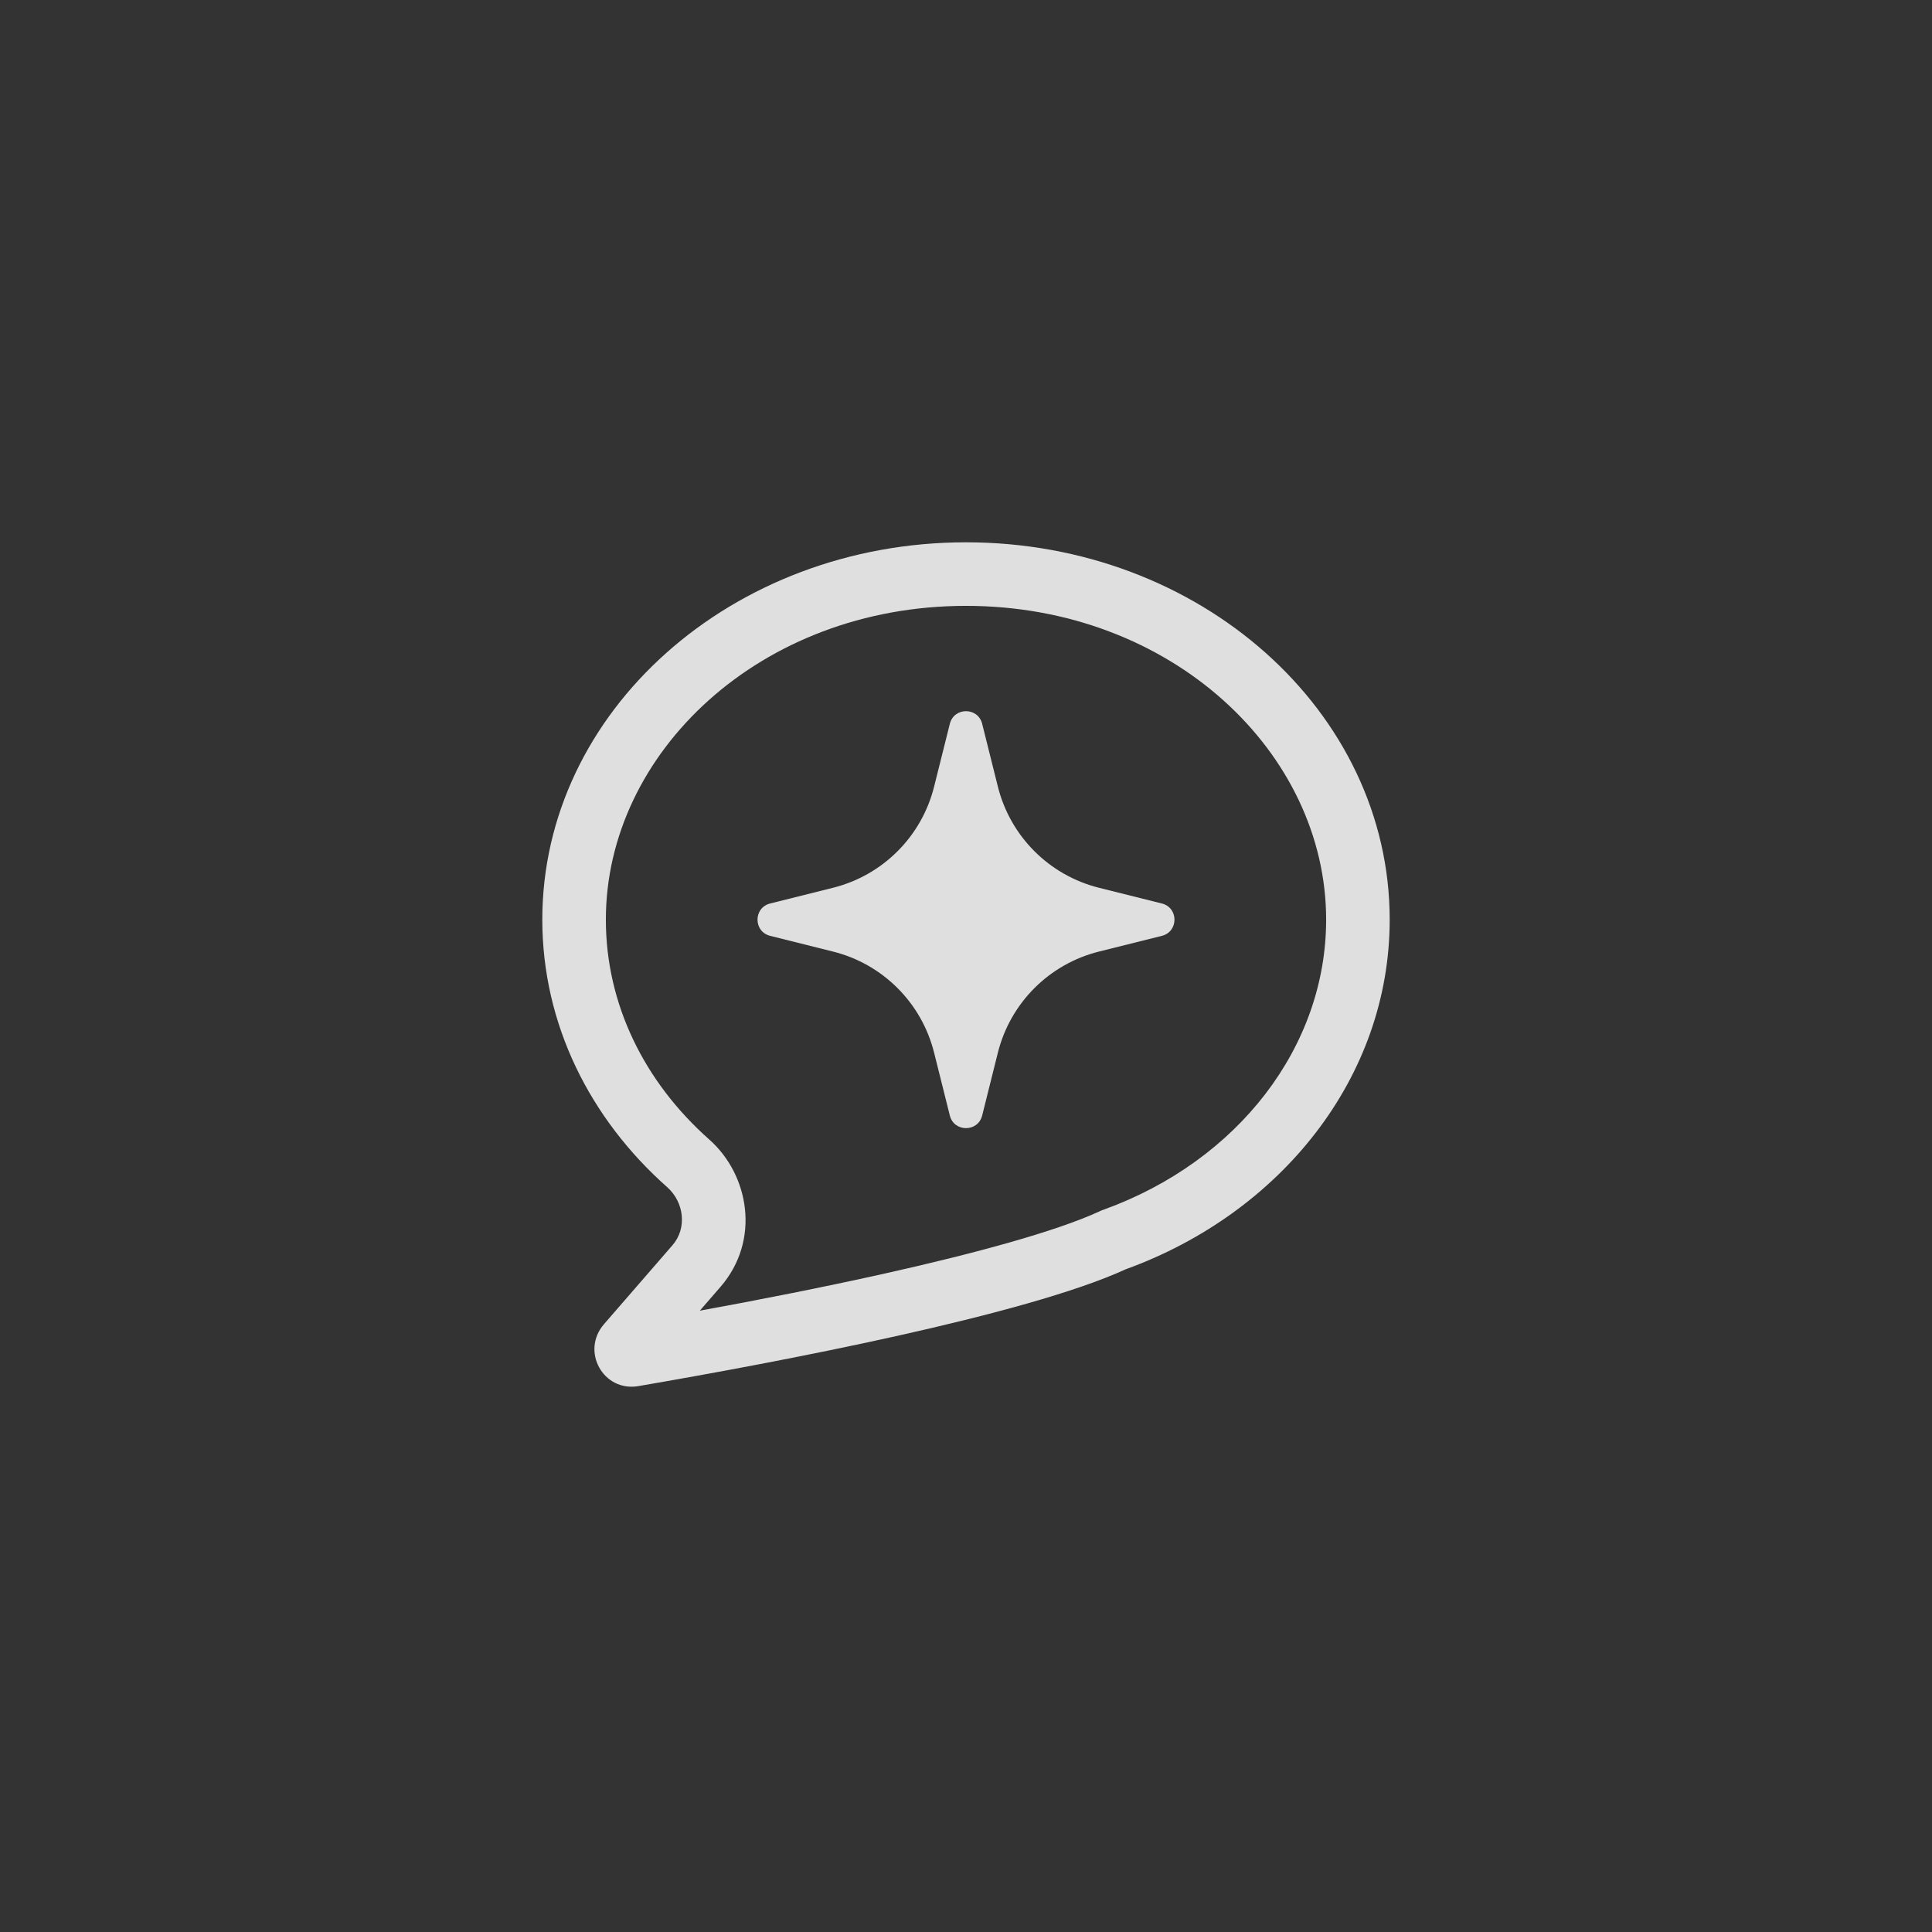 <svg width="76" height="76" viewBox="0 0 76 76" fill="none" xmlns="http://www.w3.org/2000/svg">
<rect x="0" y="0" width="76" height="76" fill="#333333" stroke="none"/>
<path d="M38.636 28.473C38.471 27.81 37.529 27.81 37.364 28.473L36.745 30.945C36.256 32.904 34.727 34.433 32.768 34.923L30.296 35.541C29.633 35.706 29.633 36.648 30.296 36.814L32.768 37.432C34.727 37.921 36.256 39.451 36.745 41.409L37.364 43.882C37.529 44.544 38.471 44.544 38.636 43.882L39.254 41.409C39.744 39.451 41.273 37.921 43.232 37.432L45.704 36.814C46.367 36.648 46.367 35.706 45.704 35.541L43.232 34.923C41.273 34.433 39.744 32.904 39.254 30.945L38.636 28.473Z" fill="white" fill-opacity="0.84"/>
<path fill-rule="evenodd" clip-rule="evenodd" d="M25.113 54.526C30.646 53.576 40.341 51.739 44.281 49.931C50.373 47.722 54.667 42.396 54.667 36.177C54.667 27.979 47.205 21.333 38 21.333C28.795 21.333 21.333 27.979 21.333 36.177C21.333 40.29 23.212 44.012 26.246 46.7C26.911 47.29 27.036 48.312 26.454 48.983L23.759 52.09C22.839 53.151 23.73 54.764 25.113 54.526ZM43.238 47.658L43.332 47.615L43.429 47.58C48.706 45.667 52.167 41.169 52.167 36.177C52.167 29.624 46.104 23.833 38 23.833C29.896 23.833 23.833 29.624 23.833 36.177C23.833 39.496 25.343 42.561 27.904 44.829C29.469 46.216 29.928 48.792 28.343 50.621L27.529 51.559C29.77 51.15 32.31 50.654 34.751 50.11C38.376 49.302 41.54 48.438 43.238 47.658Z" fill="white" fill-opacity="0.84"/>
</svg>
